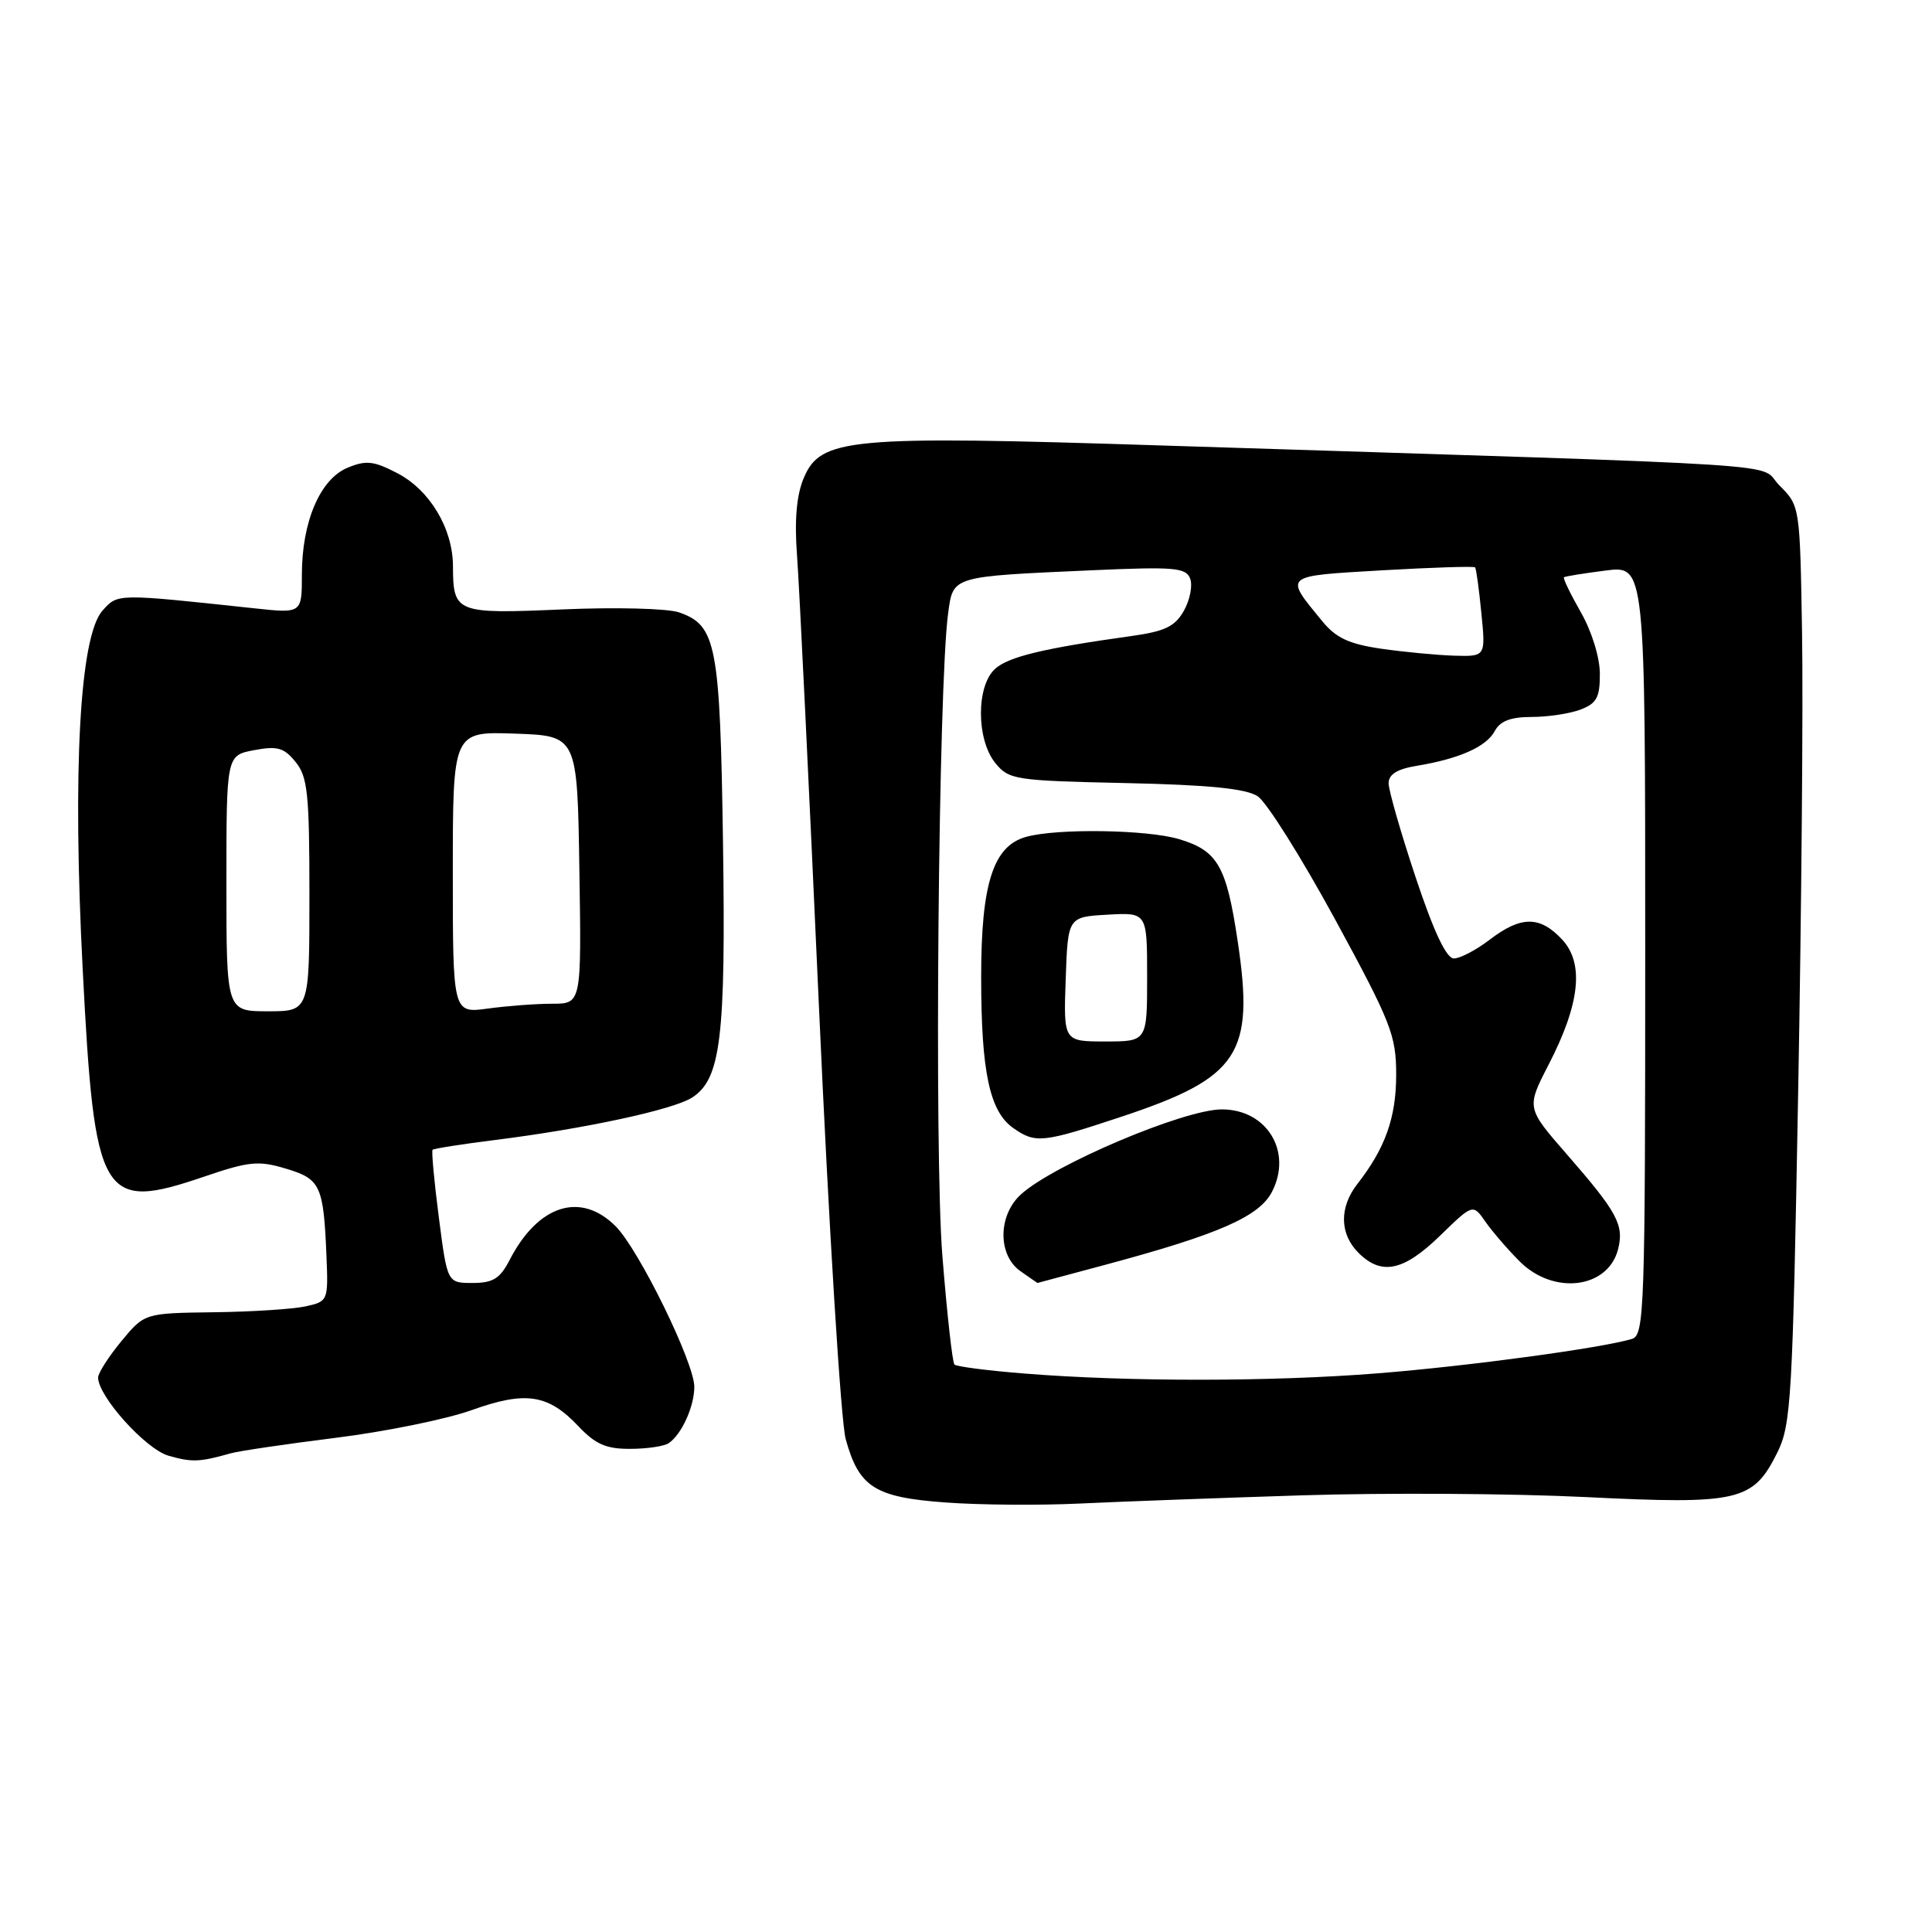 <?xml version="1.0" encoding="UTF-8" standalone="no"?>
<!DOCTYPE svg PUBLIC "-//W3C//DTD SVG 1.1//EN" "http://www.w3.org/Graphics/SVG/1.1/DTD/svg11.dtd" >
<svg xmlns="http://www.w3.org/2000/svg" xmlns:xlink="http://www.w3.org/1999/xlink" version="1.1" viewBox="0 0 256 256">
 <g >
 <path fill="currentColor"
d=" M 172.49 198.14 C 183.49 197.79 200.42 197.89 210.11 198.37 C 230.42 199.37 232.29 198.93 235.49 192.50 C 237.34 188.77 237.53 185.49 238.27 144.50 C 238.71 120.30 238.94 92.97 238.78 83.77 C 238.50 67.06 238.50 67.04 235.78 64.32 C 232.71 61.26 241.31 61.81 154.00 59.03 C 112.32 57.69 108.72 58.02 106.48 63.39 C 105.54 65.65 105.26 68.93 105.61 73.61 C 105.90 77.40 107.21 104.35 108.52 133.50 C 109.83 162.65 111.42 188.39 112.06 190.69 C 113.82 197.08 115.92 198.41 125.35 199.09 C 129.83 199.42 137.78 199.48 143.00 199.23 C 148.22 198.98 161.50 198.49 172.49 198.14 Z  M 30.54 192.58 C 31.66 192.26 37.93 191.34 44.47 190.52 C 51.01 189.71 59.11 188.06 62.47 186.86 C 69.65 184.28 72.63 184.73 76.66 189.00 C 78.90 191.37 80.33 192.00 83.50 191.98 C 85.70 191.98 88.00 191.64 88.60 191.23 C 90.31 190.09 92.00 186.38 92.00 183.76 C 92.00 180.56 84.65 165.56 81.57 162.48 C 76.94 157.85 71.30 159.64 67.53 166.95 C 66.25 169.43 65.32 170.00 62.61 170.00 C 59.27 170.00 59.27 170.00 58.15 161.32 C 57.53 156.55 57.16 152.51 57.32 152.35 C 57.48 152.19 61.19 151.61 65.56 151.06 C 77.46 149.57 89.22 147.04 91.71 145.43 C 95.52 142.97 96.18 137.50 95.80 111.61 C 95.41 85.42 94.93 82.87 90.00 81.15 C 88.48 80.62 81.62 80.44 74.54 80.75 C 60.38 81.36 60.04 81.23 60.02 74.98 C 59.99 70.01 56.94 64.92 52.63 62.69 C 49.52 61.07 48.50 60.96 46.05 61.98 C 42.41 63.49 40.00 69.14 40.00 76.16 C 40.00 81.28 40.00 81.28 33.75 80.61 C 15.37 78.64 15.63 78.63 13.59 80.90 C 10.57 84.25 9.59 101.94 10.96 128.50 C 12.53 158.99 13.44 160.55 27.08 155.90 C 33.01 153.88 34.26 153.76 37.88 154.85 C 42.48 156.22 42.87 157.08 43.26 166.47 C 43.50 172.36 43.46 172.44 40.50 173.10 C 38.85 173.46 33.37 173.82 28.32 173.88 C 19.15 174.00 19.15 174.00 16.07 177.73 C 14.38 179.78 13.00 181.94 13.00 182.53 C 13.00 185.02 19.31 192.03 22.33 192.89 C 25.44 193.78 26.44 193.74 30.54 192.58 Z  M 135.73 182.00 C 130.91 181.62 126.75 181.08 126.47 180.81 C 126.20 180.54 125.48 174.06 124.87 166.41 C 123.78 152.87 124.34 90.85 125.63 81.28 C 126.31 76.29 125.95 76.40 144.78 75.56 C 155.59 75.08 157.14 75.21 157.70 76.66 C 158.05 77.57 157.68 79.48 156.88 80.91 C 155.71 83.00 154.39 83.65 149.97 84.27 C 138.27 85.90 133.63 87.02 131.85 88.63 C 129.34 90.91 129.36 97.98 131.88 101.10 C 133.68 103.32 134.46 103.44 149.13 103.76 C 160.18 104.00 165.10 104.49 166.65 105.51 C 167.83 106.28 172.44 113.62 176.90 121.81 C 184.34 135.50 185.00 137.18 185.00 142.41 C 185.00 148.08 183.56 152.14 179.86 156.88 C 177.44 159.98 177.50 163.50 180.00 166.00 C 183.05 169.05 185.97 168.44 190.80 163.75 C 195.17 159.50 195.17 159.50 196.83 161.89 C 197.75 163.20 199.79 165.57 201.36 167.14 C 205.87 171.66 213.09 170.75 214.41 165.51 C 215.21 162.31 214.30 160.62 207.62 152.96 C 202.25 146.80 202.25 146.80 205.19 141.09 C 209.37 133.00 209.94 127.63 206.96 124.46 C 204.03 121.34 201.54 121.35 197.41 124.50 C 195.61 125.88 193.47 127.00 192.65 127.00 C 191.65 127.00 189.99 123.48 187.58 116.25 C 185.61 110.33 184.00 104.73 184.00 103.79 C 184.00 102.60 185.13 101.90 187.75 101.47 C 193.38 100.54 196.96 98.94 198.07 96.86 C 198.78 95.53 200.19 95.00 202.97 95.00 C 205.11 95.00 208.02 94.56 209.43 94.02 C 211.57 93.21 212.00 92.41 211.99 89.27 C 211.98 87.10 210.91 83.64 209.46 81.11 C 208.08 78.69 207.08 76.61 207.23 76.49 C 207.38 76.37 209.86 75.97 212.75 75.60 C 218.00 74.93 218.00 74.93 218.00 125.90 C 218.00 173.57 217.89 176.90 216.25 177.41 C 212.34 178.61 194.72 181.00 182.60 181.97 C 168.55 183.09 149.51 183.11 135.73 182.00 Z  M 146.50 167.58 C 161.47 163.56 166.84 161.21 168.54 157.93 C 171.29 152.61 167.88 147.00 161.90 147.00 C 156.88 147.00 139.56 154.34 135.25 158.29 C 132.22 161.07 132.20 166.33 135.22 168.44 C 136.44 169.30 137.46 170.00 137.47 170.00 C 137.49 170.00 141.55 168.91 146.50 167.58 Z  M 148.78 147.91 C 164.19 142.77 166.24 139.65 164.00 124.72 C 162.51 114.73 161.35 112.72 156.23 111.19 C 152.02 109.93 140.17 109.74 136.00 110.88 C 131.61 112.07 130.00 117.07 130.01 129.50 C 130.01 142.03 131.13 147.28 134.26 149.47 C 137.23 151.55 138.13 151.45 148.78 147.91 Z  M 183.02 85.96 C 178.77 85.34 177.02 84.53 175.22 82.33 C 170.14 76.13 169.89 76.35 183.14 75.57 C 189.77 75.19 195.32 75.01 195.46 75.18 C 195.61 75.36 195.98 78.09 196.29 81.25 C 196.86 87.00 196.86 87.00 192.68 86.88 C 190.38 86.81 186.03 86.39 183.02 85.96 Z  M 30.00 117.05 C 30.00 100.09 30.00 100.09 33.67 99.40 C 36.76 98.82 37.64 99.07 39.17 100.97 C 40.77 102.93 41.00 105.20 41.00 118.61 C 41.00 134.00 41.00 134.00 35.50 134.00 C 30.00 134.00 30.00 134.00 30.00 117.05 Z  M 60.00 115.60 C 60.00 96.92 60.00 96.92 68.25 97.21 C 76.50 97.50 76.50 97.50 76.77 115.25 C 77.05 133.00 77.05 133.00 73.16 133.00 C 71.03 133.00 67.19 133.29 64.64 133.64 C 60.00 134.27 60.00 134.27 60.00 115.60 Z  M 141.21 129.75 C 141.50 121.50 141.50 121.50 146.75 121.20 C 152.00 120.90 152.00 120.90 152.00 129.45 C 152.00 138.00 152.00 138.00 146.46 138.00 C 140.92 138.00 140.92 138.00 141.21 129.75 Z "/>
</g>
</svg>